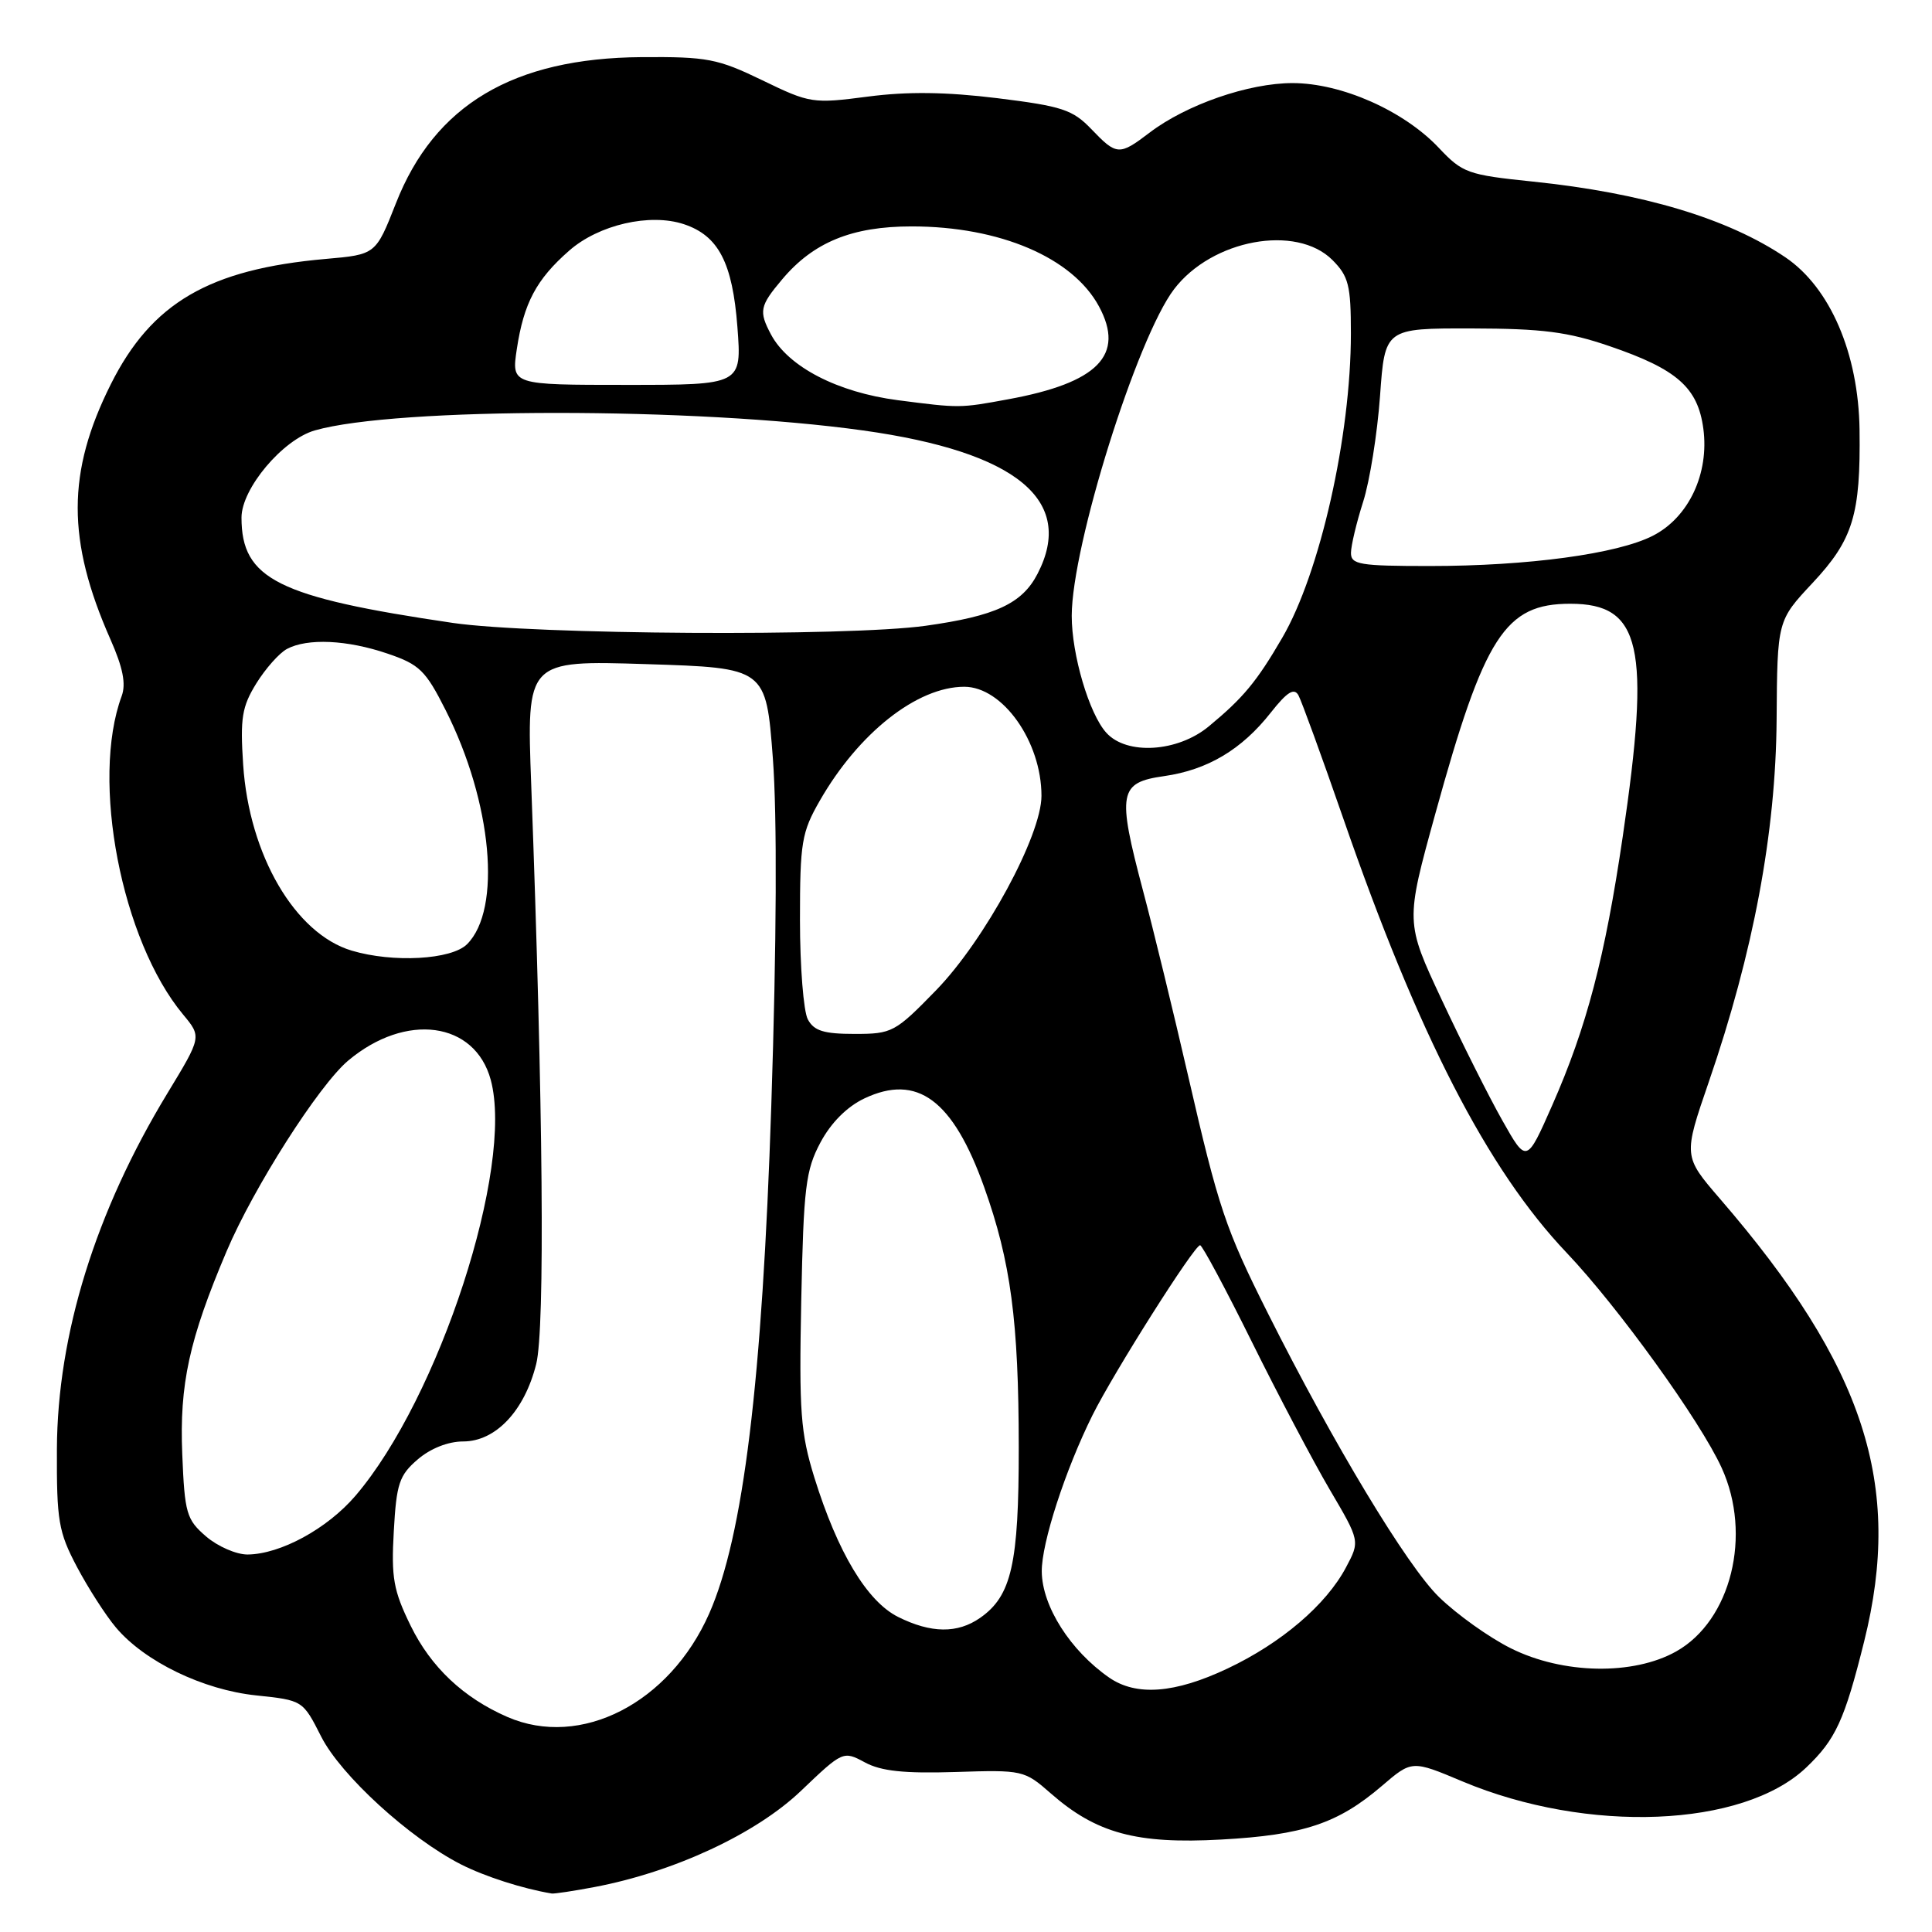 <?xml version="1.0" encoding="UTF-8" standalone="no"?>
<!DOCTYPE svg PUBLIC "-//W3C//DTD SVG 1.1//EN" "http://www.w3.org/Graphics/SVG/1.1/DTD/svg11.dtd" >
<svg xmlns="http://www.w3.org/2000/svg" xmlns:xlink="http://www.w3.org/1999/xlink" version="1.1" viewBox="0 0 256 256">
 <g >
 <path fill="currentColor"
d=" M 78.79 250.04 C 89.32 248.04 100.15 243.00 106.11 237.32 C 111.68 232.00 111.73 231.98 114.61 233.53 C 116.76 234.69 119.82 235.01 126.59 234.80 C 135.51 234.51 135.73 234.56 139.23 237.63 C 145.26 242.92 150.59 244.37 161.80 243.75 C 172.73 243.15 177.28 241.63 183.11 236.64 C 187.09 233.23 187.09 233.23 193.79 236.05 C 210.37 243.00 230.95 242.17 239.33 234.21 C 243.23 230.50 244.41 227.94 247.01 217.50 C 252.18 196.75 247.07 181.04 227.91 158.85 C 223.04 153.20 223.04 153.20 226.43 143.34 C 232.34 126.17 235.30 110.33 235.41 95.37 C 235.50 82.24 235.50 82.24 240.18 77.24 C 245.54 71.51 246.55 68.21 246.40 56.95 C 246.26 46.84 242.51 38.12 236.58 34.10 C 228.97 28.95 217.70 25.57 203.11 24.06 C 194.48 23.17 193.80 22.93 190.65 19.59 C 186.01 14.67 177.77 11.02 171.29 11.01 C 165.47 11.00 157.20 13.86 152.32 17.58 C 148.30 20.64 147.96 20.61 144.60 17.10 C 142.13 14.53 140.73 14.07 132.16 13.01 C 125.37 12.18 120.27 12.11 115.00 12.80 C 107.70 13.75 107.33 13.70 101.02 10.64 C 95.09 7.77 93.72 7.51 85.02 7.57 C 68.01 7.69 57.57 13.91 52.46 26.94 C 49.79 33.73 49.79 33.73 43.15 34.31 C 27.71 35.67 20.08 40.13 14.68 50.92 C 8.85 62.56 8.84 71.61 14.63 84.71 C 16.29 88.46 16.72 90.62 16.12 92.24 C 12.00 103.39 16.09 124.62 24.27 134.44 C 26.72 137.39 26.72 137.39 22.18 144.87 C 12.66 160.54 7.61 176.83 7.54 192.00 C 7.50 201.52 7.75 202.98 10.19 207.61 C 11.68 210.42 14.00 214.04 15.36 215.65 C 19.15 220.16 26.92 223.92 33.95 224.65 C 40.12 225.30 40.12 225.30 42.56 230.11 C 45.16 235.24 54.25 243.55 61.06 247.03 C 64.24 248.65 69.29 250.27 73.11 250.90 C 73.45 250.95 76.01 250.57 78.79 250.04 Z  M 67.24 227.51 C 61.41 224.97 57.10 220.91 54.41 215.41 C 52.13 210.75 51.83 209.05 52.18 202.89 C 52.53 196.59 52.90 195.48 55.35 193.38 C 57.03 191.93 59.38 191.00 61.37 191.00 C 65.68 191.00 69.50 186.95 71.05 180.74 C 72.23 176.04 71.97 146.60 70.39 104.00 C 69.77 87.50 69.77 87.50 85.64 88.00 C 101.50 88.50 101.50 88.50 102.41 100.50 C 102.98 108.13 102.91 124.89 102.20 146.50 C 101.00 183.08 98.50 203.55 93.97 213.81 C 88.72 225.69 76.94 231.72 67.24 227.51 Z  M 146.97 222.29 C 141.83 218.72 138.09 212.85 138.04 208.25 C 137.99 204.50 141.17 194.73 144.77 187.50 C 147.63 181.77 158.24 165.01 159.02 165.00 C 159.30 165.00 162.38 170.74 165.85 177.75 C 169.32 184.76 173.97 193.58 176.18 197.35 C 180.21 204.20 180.21 204.20 178.35 207.69 C 175.72 212.65 169.78 217.72 162.65 221.09 C 155.67 224.39 150.57 224.78 146.97 222.29 Z  M 200.20 218.41 C 197.34 216.99 193.05 213.93 190.68 211.62 C 186.45 207.52 176.69 191.32 168.01 174.03 C 162.37 162.80 161.47 160.11 157.42 142.50 C 155.52 134.25 152.84 123.22 151.45 118.00 C 148.01 105.01 148.25 103.69 154.25 102.84 C 160.00 102.02 164.53 99.33 168.39 94.42 C 170.55 91.68 171.48 91.10 172.05 92.13 C 172.46 92.88 175.13 100.20 177.97 108.39 C 187.91 137.10 197.10 154.97 207.59 166.00 C 214.41 173.18 225.30 188.28 228.13 194.50 C 232.19 203.39 229.38 214.73 222.11 218.82 C 216.42 222.02 207.09 221.85 200.20 218.41 Z  M 119.00 214.25 C 114.89 212.19 111.00 205.72 107.91 195.79 C 106.08 189.87 105.87 187.10 106.17 172.29 C 106.48 157.32 106.76 155.05 108.71 151.39 C 110.11 148.77 112.22 146.65 114.53 145.55 C 121.54 142.23 126.27 145.73 130.41 157.31 C 133.94 167.19 134.98 175.07 134.99 191.78 C 135.00 207.22 134.04 211.46 129.88 214.37 C 126.88 216.47 123.37 216.43 119.00 214.25 Z  M 27.31 203.59 C 24.71 201.35 24.47 200.54 24.15 192.68 C 23.77 183.42 25.06 177.50 30.03 165.79 C 33.61 157.35 42.24 143.82 46.13 140.54 C 53.78 134.11 62.94 135.35 65.03 143.10 C 68.14 154.66 58.19 185.24 47.09 198.21 C 43.35 202.57 37.16 205.94 32.81 205.98 C 31.32 205.99 28.85 204.91 27.31 203.59 Z  M 199.07 148.47 C 197.30 145.34 193.69 138.14 191.04 132.48 C 186.22 122.19 186.22 122.19 190.18 107.85 C 196.69 84.25 199.42 80.00 208.07 80.00 C 217.47 80.00 218.74 85.62 215.02 110.86 C 212.67 126.85 210.24 136.10 205.68 146.45 C 202.28 154.16 202.28 154.16 199.07 148.47 Z  M 107.04 135.07 C 106.47 134.00 106.00 128.08 106.00 121.90 C 106.00 111.61 106.22 110.29 108.63 106.09 C 113.78 97.11 121.53 91.00 127.77 91.00 C 132.86 91.00 138.00 98.26 138.00 105.45 C 138.00 110.71 130.48 124.58 124.04 131.21 C 118.61 136.79 118.21 137.00 113.24 137.00 C 109.15 137.00 107.85 136.59 107.04 135.07 Z  M 46.59 125.96 C 39.09 123.71 33.01 113.30 32.22 101.32 C 31.81 95.15 32.06 93.64 33.96 90.56 C 35.18 88.59 37.01 86.53 38.02 85.99 C 40.73 84.54 46.00 84.78 51.36 86.61 C 55.58 88.04 56.40 88.84 59.05 94.10 C 65.22 106.32 66.51 120.49 61.89 125.11 C 59.83 127.17 52.08 127.60 46.59 125.96 Z  M 146.59 97.09 C 144.32 94.59 142.00 86.73 142.01 81.59 C 142.02 72.32 150.66 44.76 155.57 38.32 C 160.59 31.73 171.76 29.67 176.55 34.45 C 178.70 36.61 179.00 37.79 179.00 44.20 C 179.00 57.78 174.90 75.94 169.91 84.50 C 166.52 90.33 164.73 92.48 160.17 96.25 C 156.04 99.67 149.29 100.09 146.59 97.09 Z  M 60.00 82.54 C 36.80 79.13 32.00 76.74 32.00 68.58 C 32.00 64.74 37.46 58.25 41.72 57.03 C 52.50 53.94 92.24 53.94 114.38 57.04 C 134.71 59.88 142.52 66.30 137.48 76.03 C 135.44 79.99 131.89 81.63 122.64 82.92 C 112.29 84.36 70.70 84.10 60.00 82.54 Z  M 179.01 73.25 C 179.02 72.29 179.74 69.25 180.62 66.50 C 181.50 63.75 182.50 57.45 182.86 52.50 C 183.50 43.50 183.50 43.50 195.00 43.52 C 204.39 43.54 207.75 43.97 213.31 45.88 C 222.21 48.92 224.97 51.35 225.70 56.79 C 226.50 62.75 223.76 68.57 219.01 70.99 C 214.30 73.40 202.47 75.00 189.43 75.00 C 180.16 75.00 179.00 74.81 179.01 73.25 Z  M 118.98 53.03 C 110.98 51.99 104.45 48.61 102.16 44.32 C 100.53 41.24 100.66 40.55 103.63 37.03 C 107.78 32.09 112.89 30.00 120.80 30.00 C 132.47 30.00 142.13 34.13 145.62 40.60 C 149.10 47.05 145.49 50.73 133.57 52.91 C 127.17 54.09 127.19 54.09 118.98 53.03 Z  M 68.48 46.26 C 69.40 40.17 71.06 37.03 75.41 33.22 C 79.33 29.77 86.12 28.21 90.63 29.71 C 95.21 31.24 97.06 34.81 97.71 43.32 C 98.29 51.00 98.29 51.00 83.03 51.00 C 67.77 51.00 67.77 51.00 68.48 46.26 Z "/>
</g>
</svg>